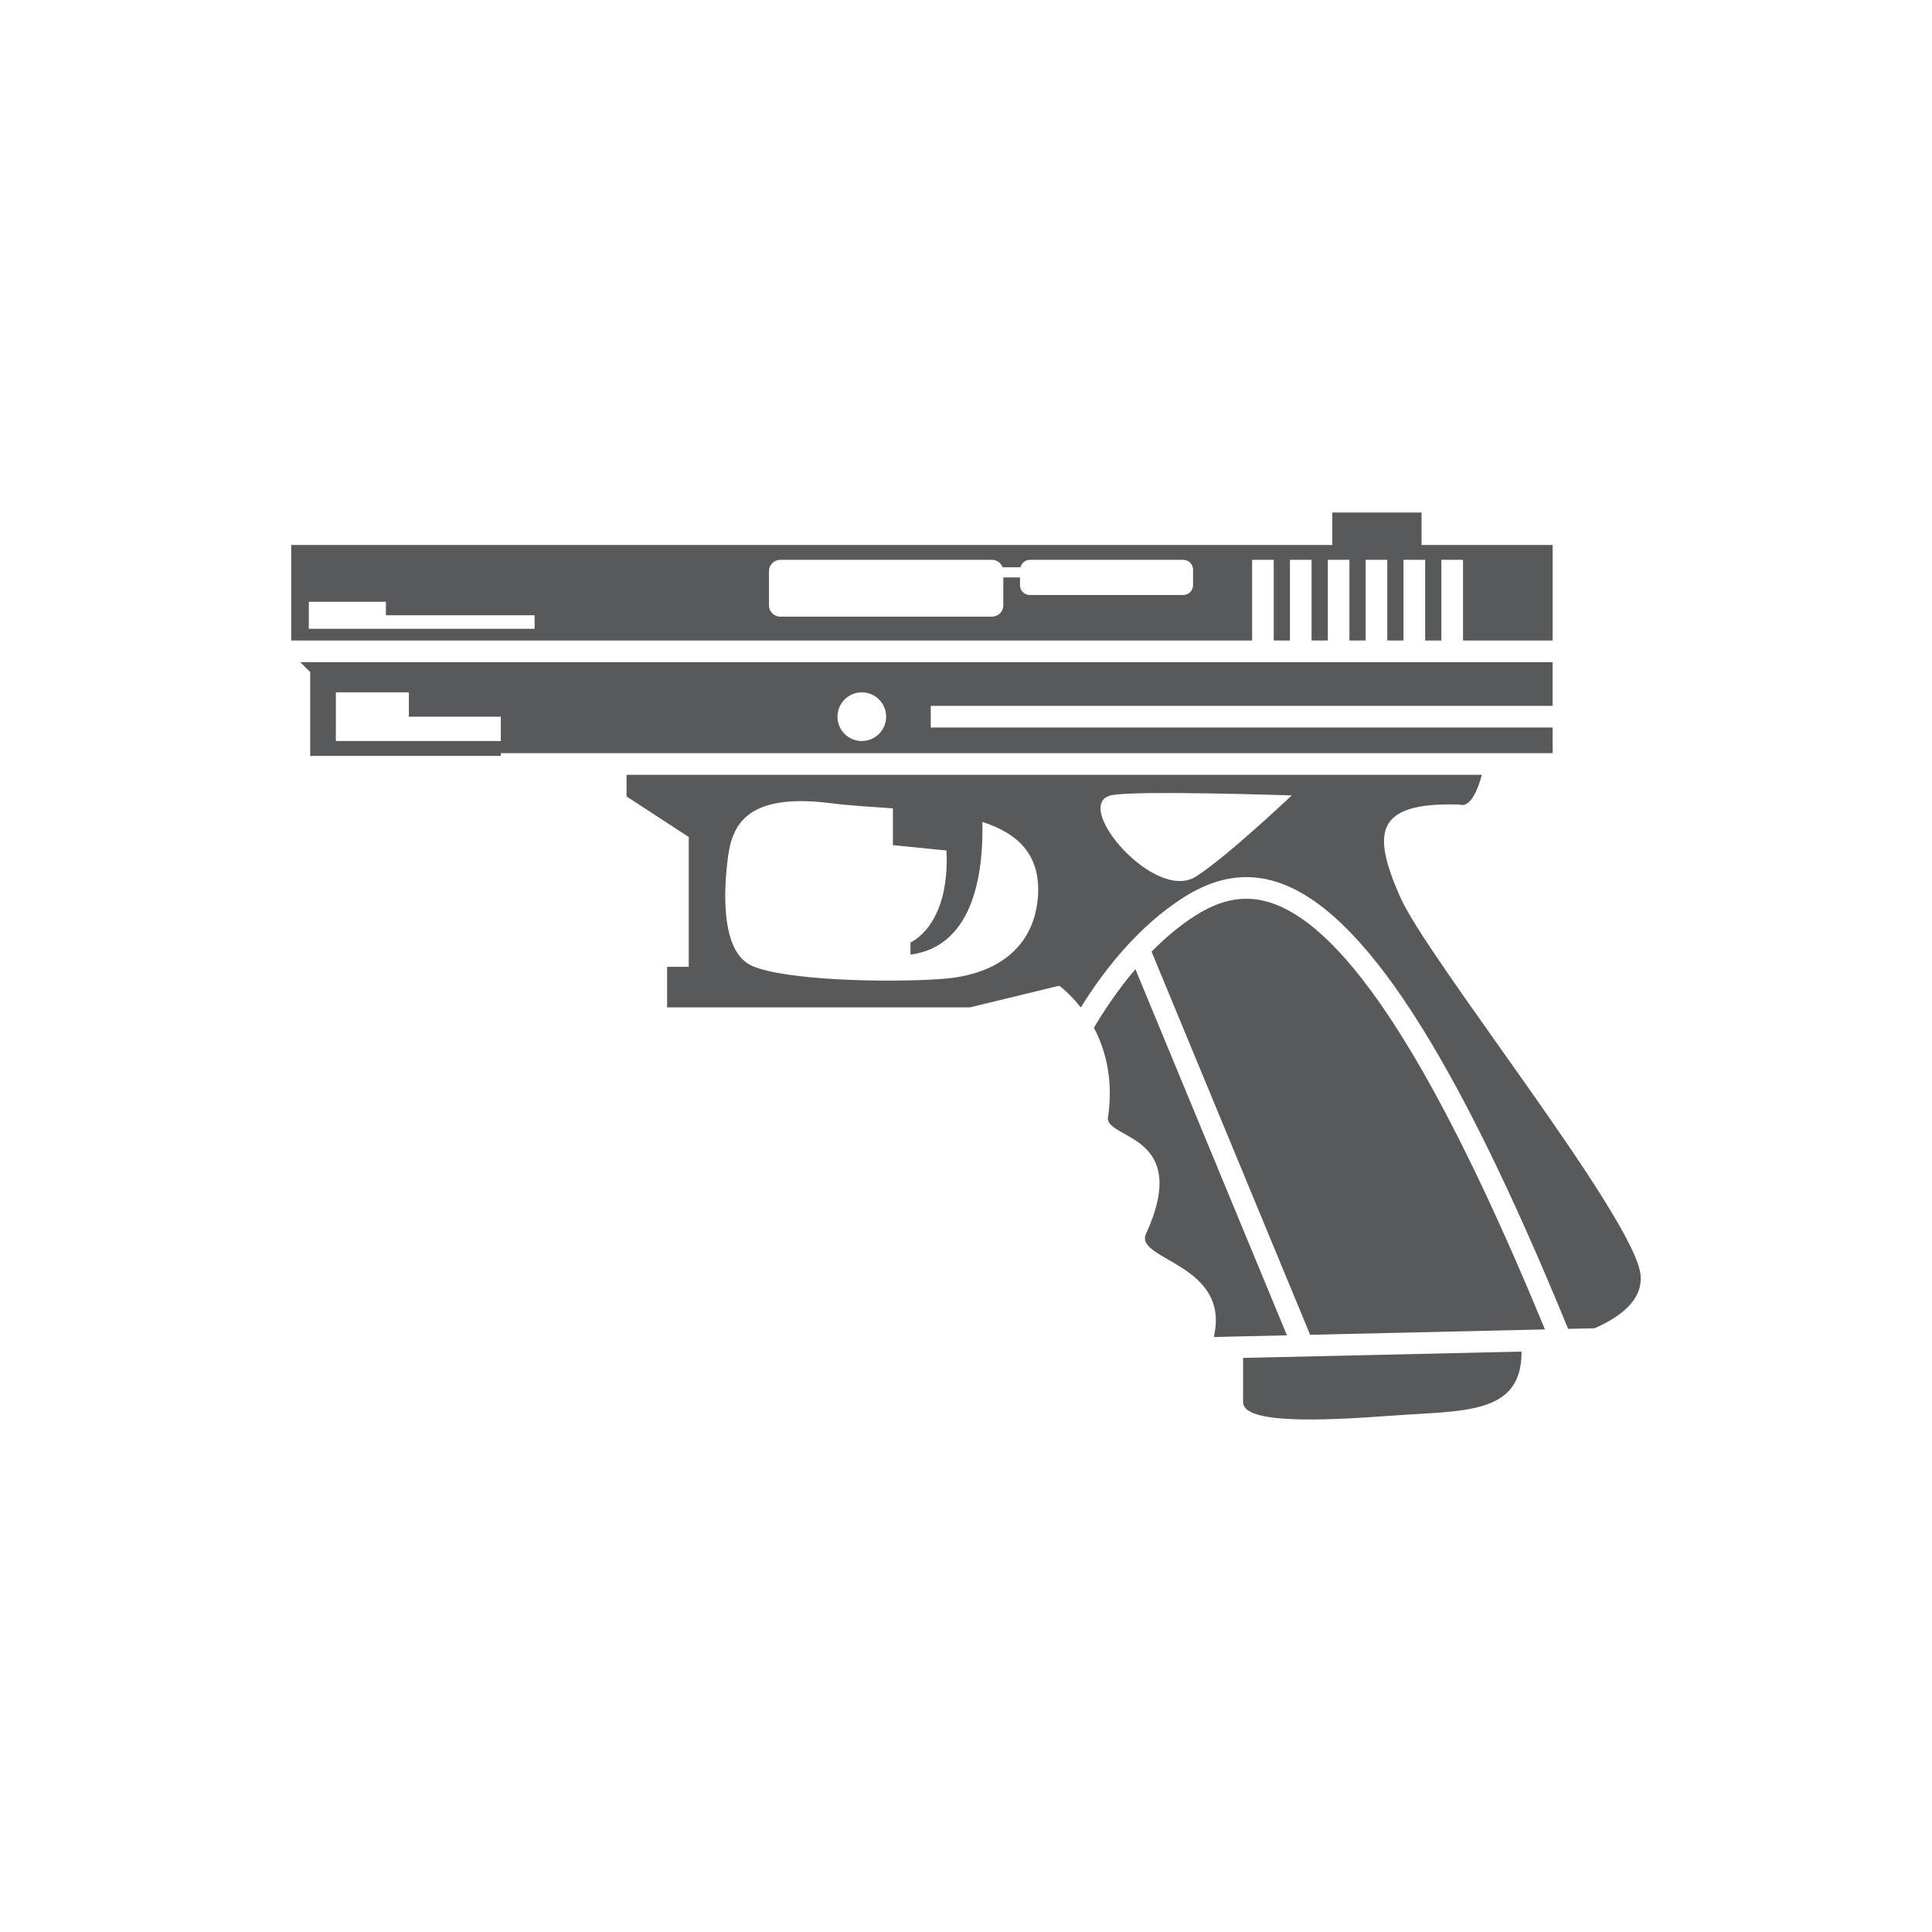 <?xml version="1.0" encoding="utf-8"?>
<!-- Generator: Adobe Illustrator 16.0.0, SVG Export Plug-In . SVG Version: 6.00 Build 0)  -->
<!DOCTYPE svg PUBLIC "-//W3C//DTD SVG 1.1 Tiny//EN" "http://www.w3.org/Graphics/SVG/1.1/DTD/svg11-tiny.dtd">
<svg version="1.1" baseProfile="tiny" id="Layer_1" xmlns="http://www.w3.org/2000/svg" xmlns:xlink="http://www.w3.org/1999/xlink"
	 x="0px" y="0px" width="350px" height="350px" viewBox="0 0 350 350" overflow="scroll" xml:space="preserve">
<g>
	<path fill="#58595B" d="M281.276,116.034V98.726h-23.749v-5.878h-16.166v5.878H52.763v17.308h174.066V101.42h3.919v14.614h2.939
		V101.42h3.918v14.614h2.939V101.42h3.919v14.614h2.939V101.42h3.919v14.614h2.939V101.42h3.918v14.614h2.939V101.42h3.919v14.614
		H281.276z M96.851,113.912H55.947v-4.899h13.961v2.449h26.942V113.912z M216.134,106.013c0,0.98-0.796,1.775-1.776,1.775h-27.8
		c-0.98,0-1.775-0.795-1.775-1.775v-1.409h-3.021v5.062c0,1.128-0.913,2.042-2.041,2.042h-38.373c-1.127,0-2.041-0.914-2.041-2.042
		v-6.205c0-1.127,0.914-2.041,2.041-2.041h38.373c0.882,0,1.615,0.565,1.901,1.347h3.248c0.195-0.768,0.859-1.347,1.688-1.347h27.8
		c0.98,0,1.776,0.795,1.776,1.775V106.013z"/>
	<path fill="#58595B" d="M205.688,175.579l27.453,66.327l-13.244,0.303c3.068-13.224-14.205-13.896-12.336-18.566
		c8.328-18.126-6.858-17.146-6.858-21.064c1.064-7.024-0.463-12.472-2.528-16.392C199.979,183.133,202.508,179.312,205.688,175.579z
		"/>
	<path fill="#58595B" d="M216.685,165.784c4.757-2.985,9.057-3.691,13.531-2.24c13.821,4.498,30.094,29.816,49.664,77.292
		l-42.537,0.973L208.614,172.4C211.024,169.951,213.71,167.649,216.685,165.784z"/>
	<path fill="#58595B" d="M275.641,244.852c0.073,11.543-10.521,10.649-23.503,11.61c-13.226,0.979-26.941,1.47-26.941-2.449
		c0-2.567,0-5.967,0-8.012L275.641,244.852z"/>
	<path fill="#58595B" d="M54.396,119.953l1.797,1.797v15.186h34.535v-0.49h190.549v-4.654H168.616v-3.918h112.661v-7.92H54.396z
		 M151.716,129.833c0-2.435,1.974-4.409,4.409-4.409s4.409,1.974,4.409,4.409c0,2.435-1.974,4.409-4.409,4.409
		S151.716,132.267,151.716,129.833z M60.846,125.424h13.226v4.409h16.655v4.409H60.846V125.424z"/>
	<path fill="#58595B" d="M124.773,151.631v23.514h-3.919v7.347h54.865l16.166-3.919c0,0,1.864,1.318,3.909,3.939
		c3.883-6.261,10.217-14.662,18.809-20.051c5.737-3.597,11.242-4.462,16.825-2.645c15.314,4.982,32.098,30.75,52.653,80.923
		l4.788-0.11c4.706-2.057,8.765-5.147,8.337-9.641c-0.98-10.287-38.699-57.314-43.599-68.581
		c-4.898-11.267-4.898-17.146,10.777-16.656c2.121,0.708,3.474-3.171,4.063-5.388H113.506v3.919L124.773,151.631z M201.192,144.1
		c3.794-0.982,32.821,0,32.821,0s-11.76,11.132-17.354,14.696C209.193,163.551,194.171,145.917,201.192,144.1z M131.876,155.305
		c0.735-5.633,3.184-11.757,18.615-9.797c3.455,0.439,7.34,0.657,11.267,0.934v6.659l9.705,0.979
		c0.643,13.716-6.521,16.655-6.521,16.655v2.205c12.017-1.591,13.196-16.056,13.028-24.041c6.491,2.1,10.878,6.083,9.996,14.243
		c-0.879,8.128-6.858,13.47-17.391,14.206s-28.412,0.2-34.291-2.348C130.406,172.451,131.141,160.939,131.876,155.305z"/>
</g>
</svg>
